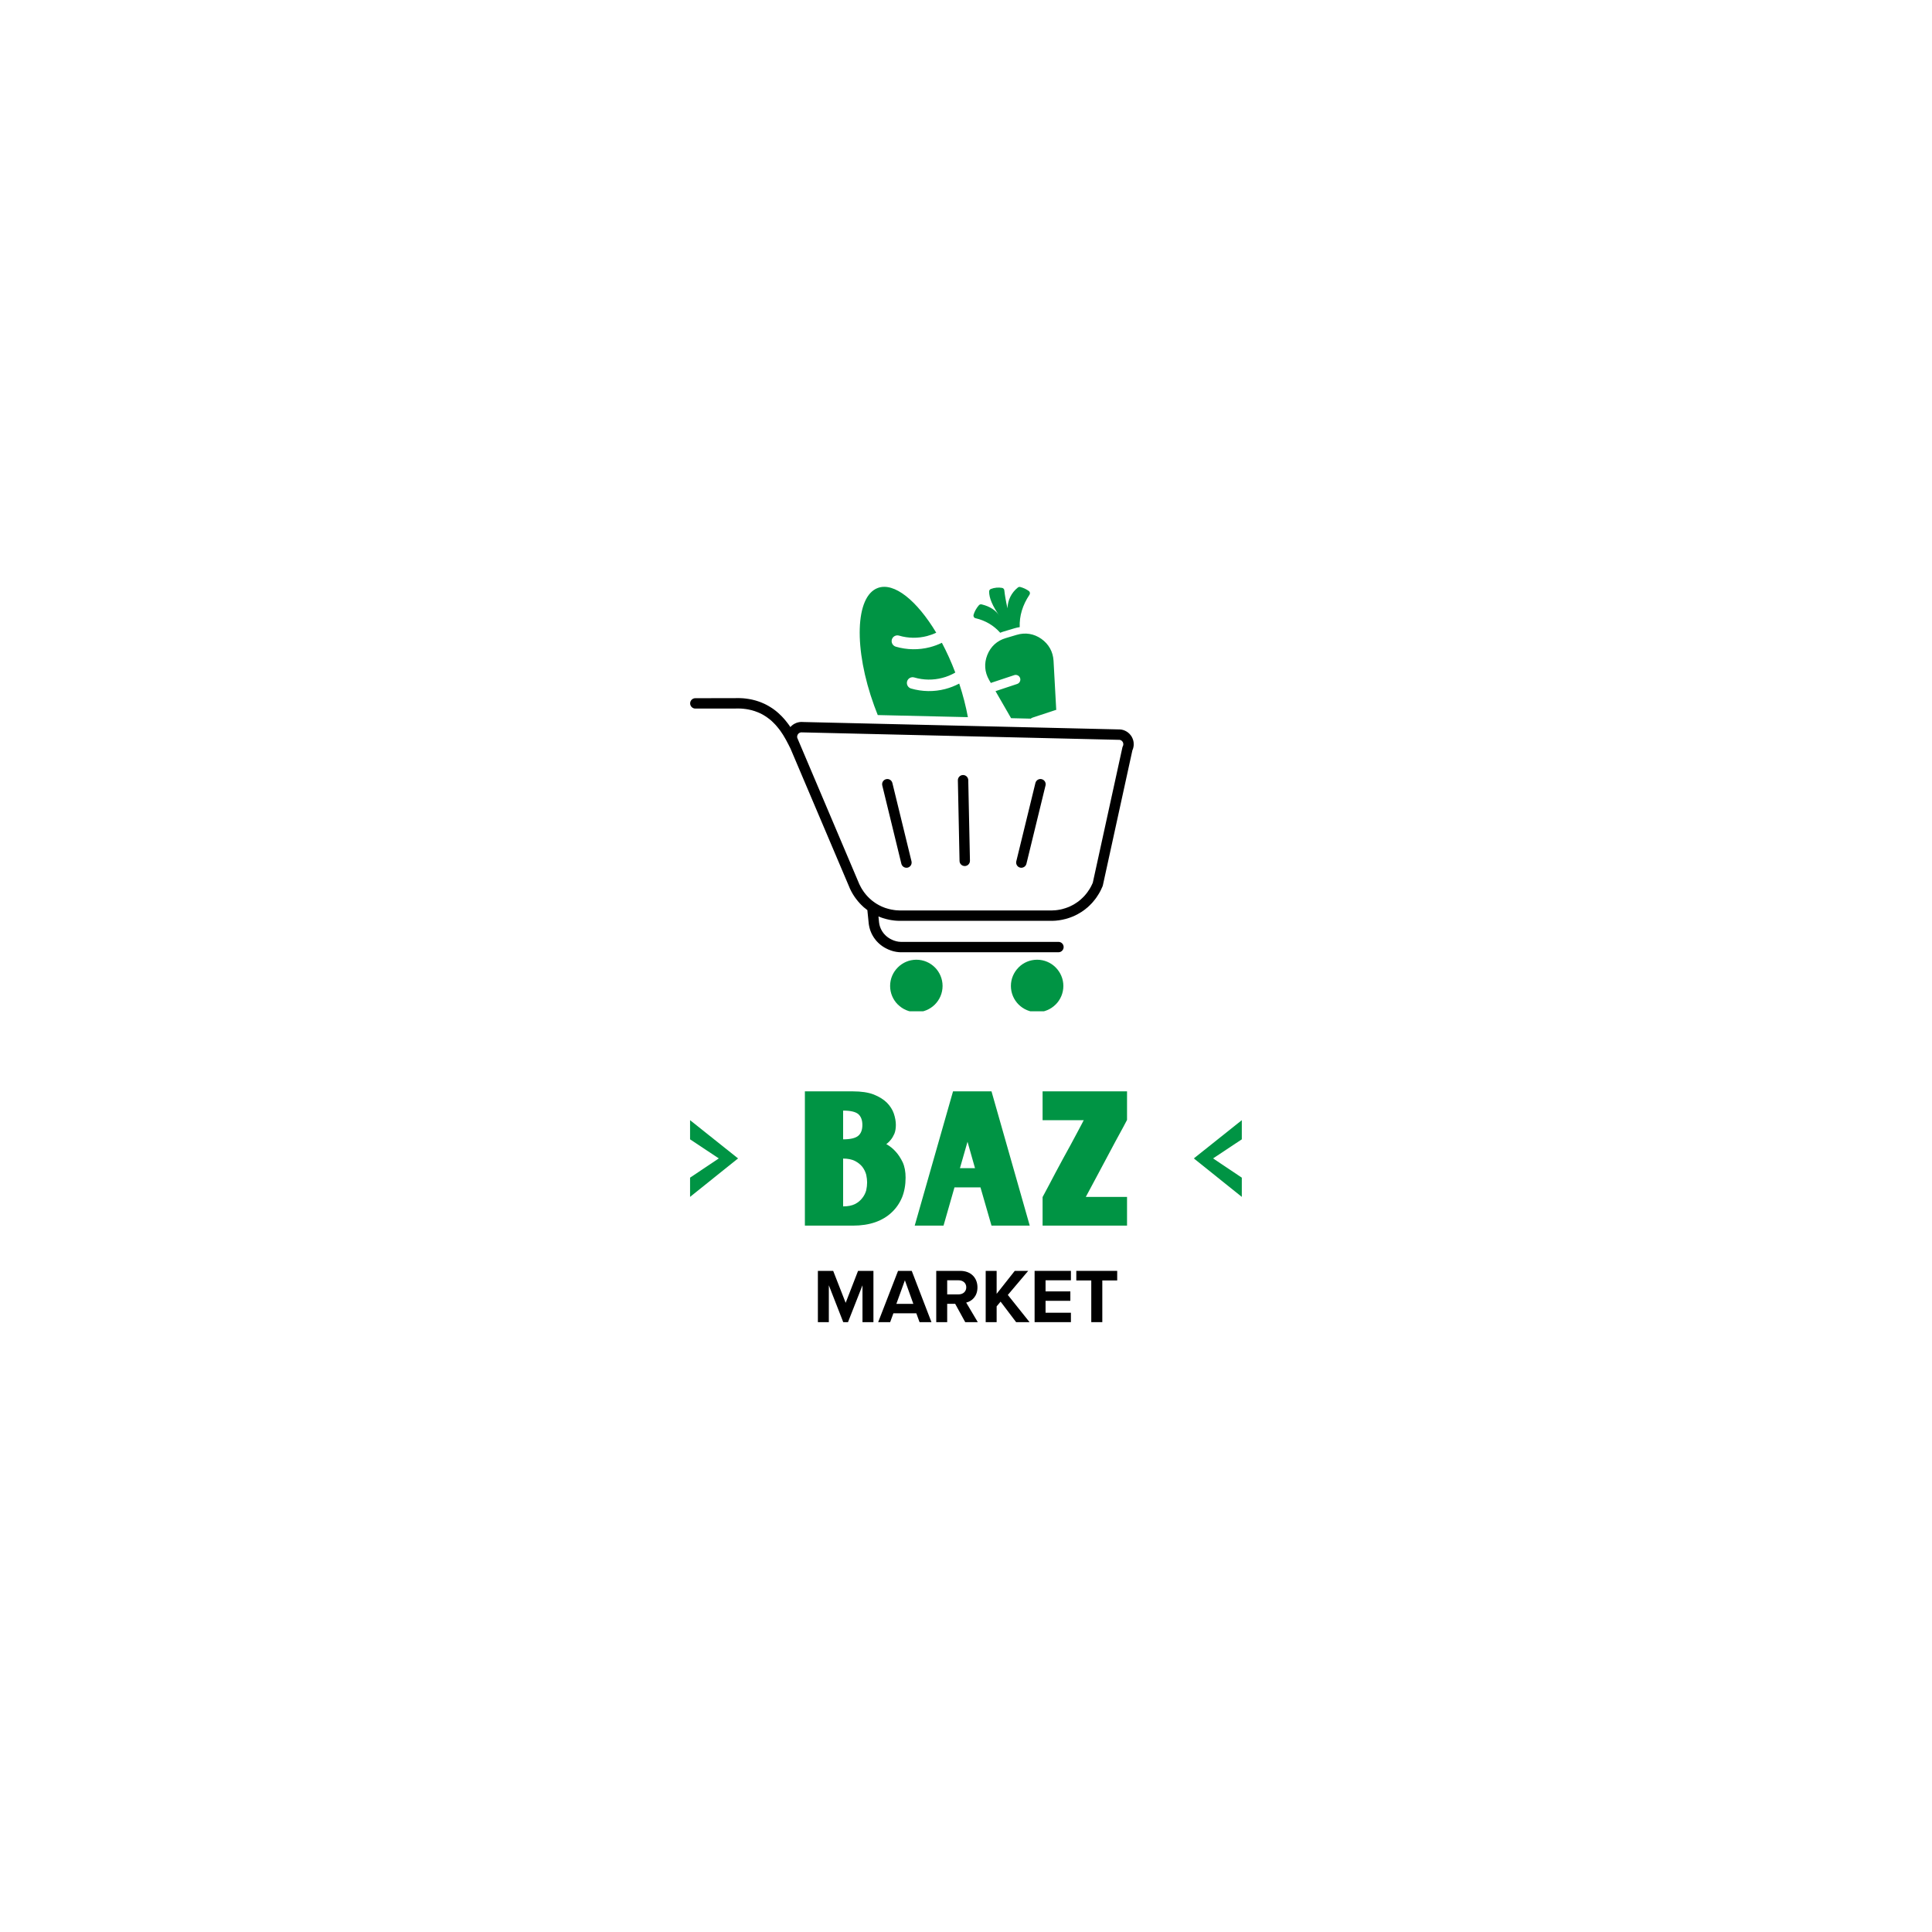 <svg xmlns="http://www.w3.org/2000/svg" xmlns:xlink="http://www.w3.org/1999/xlink" width="500" zoomAndPan="magnify" viewBox="0 0 375 375" height="500" preserveAspectRatio="xMidYMid meet" version="1.0"><defs><g/><clipPath id="d872ec51a3"><path d="M 166 113.043 L 207 113.043 L 207 196.293 L 166 196.293 Z M 166 113.043 " clip-rule="nonzero"/></clipPath></defs><g fill="#000000" fill-opacity="1"><g transform="translate(157.767, 256.628)"><g><path d="M 11.766 0 L 11.766 -9.953 L 8.781 -9.953 L 6.375 -3.75 L 3.953 -9.953 L 0.984 -9.953 L 0.984 0 L 3.109 0 L 3.109 -7.156 L 5.906 0 L 6.828 0 L 9.641 -7.156 L 9.641 0 Z M 11.766 0 "/></g></g></g><g fill="#000000" fill-opacity="1"><g transform="translate(170.53, 256.628)"><g><path d="M 10.266 0 L 6.438 -9.953 L 3.781 -9.953 L -0.078 0 L 2.25 0 L 2.875 -1.719 L 7.328 -1.719 L 7.953 0 Z M 6.75 -3.547 L 3.453 -3.547 L 5.109 -8.125 Z M 6.75 -3.547 "/></g></g></g><g fill="#000000" fill-opacity="1"><g transform="translate(180.74, 256.628)"><g><path d="M 9.047 0 L 6.797 -3.797 C 7.875 -4.047 8.984 -4.984 8.984 -6.75 C 8.984 -8.594 7.719 -9.953 5.641 -9.953 L 0.984 -9.953 L 0.984 0 L 3.109 0 L 3.109 -3.562 L 4.656 -3.562 L 6.609 0 Z M 6.812 -6.766 C 6.812 -5.922 6.172 -5.391 5.328 -5.391 L 3.109 -5.391 L 3.109 -8.125 L 5.328 -8.125 C 6.172 -8.125 6.812 -7.594 6.812 -6.766 Z M 6.812 -6.766 "/></g></g></g><g fill="#000000" fill-opacity="1"><g transform="translate(190.338, 256.628)"><g><path d="M 9.5 0 L 5.281 -5.281 L 9.234 -9.953 L 6.625 -9.953 L 3.109 -5.5 L 3.109 -9.953 L 0.984 -9.953 L 0.984 0 L 3.109 0 L 3.109 -3.062 L 3.875 -3.984 L 6.891 0 Z M 9.5 0 "/></g></g></g><g fill="#000000" fill-opacity="1"><g transform="translate(199.832, 256.628)"><g><path d="M 8.031 0 L 8.031 -1.828 L 3.109 -1.828 L 3.109 -4.141 L 7.922 -4.141 L 7.922 -5.969 L 3.109 -5.969 L 3.109 -8.125 L 8.031 -8.125 L 8.031 -9.953 L 0.984 -9.953 L 0.984 0 Z M 8.031 0 "/></g></g></g><g fill="#000000" fill-opacity="1"><g transform="translate(208.535, 256.628)"><g><path d="M 5.422 0 L 5.422 -8.094 L 8.312 -8.094 L 8.312 -9.953 L 0.375 -9.953 L 0.375 -8.094 L 3.281 -8.094 L 3.281 0 Z M 5.422 0 "/></g></g></g><path fill="#000000" d="M 134.969 137.535 C 134.41 137.535 133.957 137.082 133.957 136.523 C 133.957 135.969 134.41 135.52 134.969 135.52 Z M 142.605 137.527 L 134.969 137.535 L 134.969 135.52 L 142.605 135.508 L 142.66 137.527 Z M 142.605 135.508 C 143.164 135.508 143.617 135.961 143.617 136.523 C 143.617 137.082 143.164 137.527 142.605 137.527 Z M 145.473 135.699 L 145.117 137.68 L 145.047 137.672 L 144.973 137.664 L 144.902 137.645 L 144.828 137.637 L 144.758 137.625 L 144.684 137.617 L 144.602 137.609 L 144.531 137.598 L 144.457 137.59 L 144.387 137.582 L 144.312 137.57 L 144.23 137.562 L 144.16 137.555 L 144.078 137.555 L 144.008 137.543 L 143.934 137.543 L 143.852 137.535 L 143.77 137.535 L 143.699 137.527 L 143.543 137.527 L 143.465 137.516 L 142.902 137.516 L 142.82 137.527 L 142.66 137.527 L 142.559 135.52 L 142.66 135.508 L 142.758 135.508 L 142.848 135.5 L 143.508 135.5 L 143.598 135.508 L 143.789 135.508 L 143.879 135.52 L 143.969 135.52 L 144.059 135.527 L 144.152 135.535 L 144.242 135.535 L 144.332 135.547 L 144.512 135.562 L 144.602 135.574 L 144.684 135.582 L 144.773 135.59 L 144.867 135.609 L 144.957 135.617 L 145.039 135.629 L 145.129 135.645 L 145.211 135.652 L 145.301 135.672 L 145.391 135.68 Z M 145.473 135.699 C 146.023 135.801 146.387 136.324 146.285 136.867 C 146.188 137.418 145.66 137.781 145.117 137.68 Z M 147.633 136.379 L 147.633 138.395 L 147.234 138.312 L 147.109 138.258 L 147.055 138.242 L 146.992 138.215 L 146.926 138.188 L 146.863 138.168 L 146.801 138.141 L 146.738 138.125 L 146.676 138.098 L 146.621 138.078 L 146.559 138.051 L 146.484 138.031 L 146.422 138.004 L 146.359 137.988 L 146.293 137.969 L 146.23 137.953 L 146.16 137.934 L 146.094 137.906 L 146.023 137.887 L 145.961 137.871 L 145.898 137.852 L 145.824 137.832 L 145.75 137.816 L 145.688 137.809 L 145.617 137.789 L 145.543 137.77 L 145.473 137.754 L 145.406 137.742 L 145.336 137.727 L 145.262 137.707 L 145.191 137.699 L 145.117 137.68 L 145.473 135.699 L 145.562 135.719 L 145.645 135.727 L 145.734 135.746 L 145.816 135.762 L 145.898 135.781 L 145.988 135.801 L 146.07 135.816 L 146.16 135.844 L 146.238 135.863 L 146.32 135.879 L 146.402 135.898 L 146.484 135.926 L 146.566 135.945 L 146.648 135.969 L 146.73 135.988 L 146.809 136.016 L 146.883 136.043 L 146.965 136.062 L 147.047 136.09 L 147.117 136.117 L 147.199 136.141 L 147.281 136.168 L 147.352 136.195 L 147.434 136.223 L 147.508 136.25 L 147.59 136.277 L 147.66 136.305 L 147.734 136.34 L 147.805 136.367 L 147.879 136.395 L 147.957 136.434 L 148.031 136.461 Z M 148.031 136.461 C 148.539 136.676 148.773 137.273 148.555 137.781 C 148.34 138.297 147.742 138.531 147.234 138.312 Z M 147.633 138.395 L 147.633 136.379 L 148.031 136.461 Z M 147.633 136.379 C 148.195 136.379 148.645 136.828 148.645 137.383 C 148.645 137.941 148.195 138.395 147.633 138.395 Z M 155.23 144.363 L 153.43 145.289 L 153.23 144.898 L 153.023 144.48 L 152.906 144.266 L 152.672 143.812 L 152.543 143.578 L 152.41 143.344 L 152.266 143.098 L 152.121 142.855 L 151.977 142.609 L 151.812 142.367 L 151.648 142.121 L 151.477 141.867 L 151.297 141.625 L 151.105 141.379 L 150.906 141.137 L 150.707 140.898 L 150.5 140.664 L 150.273 140.43 L 150.047 140.203 L 149.812 139.977 L 149.57 139.762 L 149.305 139.551 L 149.043 139.355 L 148.773 139.156 L 148.484 138.973 L 148.195 138.793 L 147.887 138.621 L 147.57 138.457 L 147.234 138.312 L 148.031 136.461 L 148.438 136.641 L 148.828 136.84 L 149.199 137.047 L 149.559 137.266 L 149.914 137.492 L 150.246 137.727 L 150.562 137.969 L 150.871 138.223 L 151.168 138.484 L 151.449 138.758 L 151.723 139.02 L 151.984 139.301 L 152.227 139.57 L 152.465 139.852 L 152.688 140.133 L 152.906 140.41 L 153.113 140.691 L 153.312 140.973 L 153.496 141.254 L 153.676 141.535 L 153.848 141.805 L 154.012 142.074 L 154.164 142.34 L 154.309 142.59 L 154.445 142.844 L 154.57 143.09 L 154.699 143.332 L 154.816 143.559 L 155.031 143.984 Z M 155.23 144.363 C 155.484 144.863 155.285 145.469 154.797 145.723 C 154.301 145.973 153.684 145.785 153.43 145.289 Z M 188.266 167.066 C 188.273 167.629 187.828 168.09 187.277 168.098 C 186.719 168.109 186.254 167.672 186.246 167.113 Z M 187.938 151.418 L 188.266 167.066 L 186.246 167.113 L 185.922 151.465 Z M 185.922 151.465 C 185.91 150.902 186.355 150.441 186.914 150.434 C 187.469 150.426 187.93 150.867 187.938 151.418 Z M 176.922 167.184 C 177.047 167.727 176.723 168.27 176.18 168.406 C 175.637 168.531 175.094 168.199 174.957 167.664 Z M 173.211 151.98 L 176.922 167.184 L 174.957 167.664 L 171.25 152.461 Z M 171.25 152.461 C 171.113 151.918 171.449 151.367 171.992 151.238 C 172.535 151.102 173.078 151.438 173.211 151.98 Z M 199.227 167.664 C 199.09 168.199 198.547 168.531 198.004 168.406 C 197.461 168.27 197.137 167.727 197.262 167.184 Z M 202.934 152.461 L 199.227 167.664 L 197.262 167.184 L 200.973 151.98 Z M 200.973 151.98 C 201.109 151.438 201.652 151.102 202.191 151.238 C 202.734 151.367 203.07 151.918 202.934 152.461 Z M 205.449 182.816 C 206 182.816 206.453 183.266 206.453 183.82 C 206.453 184.379 206 184.832 205.449 184.832 Z M 174.887 182.816 L 205.449 182.816 L 205.449 184.832 L 174.887 184.832 Z M 174.887 184.832 C 174.324 184.832 173.883 184.379 173.883 183.82 C 173.883 183.266 174.324 182.816 174.887 182.816 Z M 170.59 183.113 L 171.957 181.621 L 172.035 181.695 L 172.117 181.766 L 172.207 181.84 L 172.301 181.902 L 172.379 181.973 L 172.473 182.027 L 172.57 182.09 L 172.66 182.145 L 172.75 182.211 L 172.852 182.254 L 172.941 182.309 L 173.039 182.355 L 173.141 182.398 L 173.23 182.445 L 173.332 182.488 L 173.43 182.527 L 173.527 182.562 L 173.629 182.598 L 173.719 182.625 L 173.82 182.652 L 173.918 182.68 L 174.008 182.707 L 174.109 182.727 L 174.199 182.742 L 174.289 182.762 L 174.379 182.777 L 174.469 182.789 L 174.559 182.797 L 174.641 182.805 L 174.723 182.805 L 174.805 182.816 L 174.887 182.816 L 174.887 184.832 L 174.758 184.832 L 174.625 184.824 L 174.488 184.812 L 174.363 184.805 L 174.227 184.785 L 174.09 184.77 L 173.953 184.75 L 173.82 184.723 L 173.684 184.695 L 173.539 184.668 L 173.266 184.598 L 173.133 184.551 L 172.988 184.508 L 172.852 184.461 L 172.715 184.406 L 172.57 184.352 L 172.434 184.297 L 172.301 184.234 L 172.164 184.172 L 172.02 184.098 L 171.883 184.027 L 171.746 183.953 L 171.613 183.875 L 171.484 183.793 L 171.348 183.711 L 171.223 183.621 L 171.086 183.52 L 170.961 183.43 L 170.832 183.32 L 170.715 183.223 Z M 170.59 183.113 C 170.184 182.734 170.156 182.09 170.527 181.684 C 170.906 181.277 171.547 181.25 171.957 181.621 Z M 168.602 179.09 L 170.609 178.879 L 170.617 179 L 170.637 179.105 L 170.652 179.215 L 170.672 179.324 L 170.688 179.434 L 170.715 179.531 L 170.742 179.641 L 170.77 179.738 L 170.797 179.832 L 170.832 179.93 L 170.871 180.02 L 170.906 180.121 L 170.941 180.211 L 170.98 180.293 L 171.023 180.383 L 171.07 180.465 L 171.113 180.555 L 171.16 180.637 L 171.203 180.715 L 171.25 180.789 L 171.305 180.871 L 171.359 180.941 L 171.414 181.023 L 171.469 181.098 L 171.52 181.168 L 171.586 181.23 L 171.641 181.305 L 171.766 181.43 L 171.828 181.504 L 171.891 181.566 L 171.957 181.621 L 170.59 183.113 L 170.5 183.023 L 170.398 182.934 L 170.309 182.832 L 170.219 182.742 L 170.129 182.645 L 170.039 182.543 L 169.957 182.434 L 169.875 182.328 L 169.629 182 L 169.559 181.883 L 169.484 181.766 L 169.414 181.641 L 169.34 181.523 L 169.277 181.395 L 169.207 181.27 L 169.152 181.141 L 169.09 181.008 L 168.926 180.598 L 168.879 180.453 L 168.836 180.309 L 168.797 180.164 L 168.754 180.02 L 168.727 179.867 L 168.691 179.711 L 168.637 179.406 L 168.617 179.242 Z M 168.602 179.09 C 168.547 178.527 168.945 178.039 169.504 177.984 C 170.055 177.922 170.555 178.328 170.609 178.879 Z M 170.316 176.004 L 170.609 178.879 L 168.602 179.09 L 168.309 176.211 Z M 168.309 176.211 C 168.246 175.652 168.652 175.164 169.207 175.102 C 169.766 175.047 170.254 175.453 170.316 176.004 Z M 217.371 143.605 L 155.781 142.156 L 155.828 140.141 L 217.418 141.586 L 217.508 141.598 Z M 217.418 141.586 C 217.977 141.598 218.41 142.059 218.402 142.617 C 218.383 143.18 217.922 143.613 217.371 143.605 Z M 220.031 144.789 L 218.031 144.555 L 218.031 144.375 L 218.023 144.336 L 218.023 144.293 L 218.012 144.258 L 218.004 144.211 L 217.984 144.176 L 217.977 144.129 L 217.957 144.094 L 217.941 144.059 L 217.922 144.02 L 217.895 143.984 L 217.879 143.949 L 217.852 143.922 L 217.824 143.887 L 217.77 143.832 L 217.734 143.793 L 217.707 143.766 L 217.668 143.75 L 217.633 143.723 L 217.598 143.703 L 217.562 143.688 L 217.523 143.668 L 217.488 143.648 L 217.406 143.621 L 217.363 143.613 L 217.27 143.598 L 217.508 141.598 L 217.66 141.613 L 217.797 141.641 L 217.941 141.68 L 218.078 141.715 L 218.211 141.77 L 218.348 141.824 L 218.473 141.887 L 218.594 141.949 L 218.719 142.023 L 218.836 142.102 L 218.945 142.184 L 219.055 142.273 L 219.152 142.367 L 219.254 142.457 L 219.344 142.566 L 219.434 142.672 L 219.598 142.891 L 219.668 143.008 L 219.73 143.133 L 219.793 143.262 L 219.848 143.387 L 219.895 143.516 L 219.941 143.648 L 219.977 143.785 L 220.004 143.922 L 220.031 144.066 L 220.047 144.355 L 220.047 144.645 Z M 220.031 144.789 C 219.965 145.34 219.461 145.738 218.91 145.676 C 218.355 145.605 217.957 145.105 218.031 144.555 Z M 219.82 145.531 L 217.852 145.098 L 217.941 144.844 L 217.949 144.824 L 217.949 144.816 L 217.957 144.816 L 217.957 144.797 L 217.969 144.789 L 217.969 144.781 L 217.977 144.773 L 217.977 144.754 L 217.984 144.746 L 217.984 144.727 L 217.996 144.719 L 217.996 144.699 L 218.004 144.691 L 218.004 144.664 L 218.012 144.652 L 218.012 144.617 L 218.023 144.617 L 218.023 144.562 L 218.031 144.555 L 220.031 144.789 L 220.031 144.816 L 220.02 144.852 L 220.02 144.891 L 220.012 144.926 L 220.012 144.953 L 220.004 144.98 L 219.992 145.016 L 219.984 145.051 L 219.984 145.078 L 219.977 145.117 L 219.965 145.141 L 219.957 145.18 L 219.949 145.215 L 219.941 145.242 L 219.93 145.27 L 219.922 145.305 L 219.914 145.332 L 219.902 145.367 L 219.887 145.422 L 219.867 145.461 L 219.859 145.484 L 219.848 145.512 L 219.832 145.551 L 219.82 145.578 L 219.812 145.605 L 219.793 145.633 L 219.785 145.668 L 219.77 145.695 L 219.758 145.723 L 219.742 145.75 L 219.73 145.777 Z M 219.73 145.777 C 219.469 146.273 218.863 146.465 218.367 146.211 C 217.879 145.949 217.68 145.34 217.941 144.844 Z M 212.098 171.391 L 217.852 145.098 L 219.82 145.531 L 214.07 171.824 L 214.023 171.988 Z M 214.07 171.824 C 213.953 172.367 213.418 172.711 212.867 172.594 C 212.324 172.477 211.98 171.934 212.098 171.391 Z M 210.043 176.918 L 208.922 175.234 L 209.051 175.145 L 209.184 175.055 L 209.312 174.965 L 209.438 174.863 L 209.555 174.766 L 209.684 174.664 L 209.801 174.559 L 210.152 174.23 L 210.379 174.004 L 210.488 173.887 L 210.598 173.762 L 210.695 173.645 L 210.805 173.516 L 210.902 173.391 L 211.004 173.262 L 211.102 173.129 L 211.191 172.992 L 211.285 172.855 L 211.375 172.723 L 211.465 172.586 L 211.555 172.441 L 211.719 172.152 L 211.801 171.996 L 211.871 171.852 L 211.945 171.699 L 212.016 171.547 L 212.09 171.383 L 212.152 171.227 L 214.023 171.988 L 213.941 172.18 L 213.852 172.367 L 213.77 172.559 L 213.68 172.746 L 213.59 172.93 L 213.492 173.109 L 213.391 173.289 L 213.293 173.461 L 212.965 173.977 L 212.848 174.148 L 212.738 174.312 L 212.613 174.477 L 212.496 174.629 L 212.367 174.781 L 212.242 174.938 L 212.117 175.09 L 211.98 175.246 L 211.844 175.391 L 211.707 175.523 L 211.574 175.668 L 211.141 176.078 L 210.984 176.203 L 210.832 176.328 L 210.688 176.449 L 210.523 176.574 L 210.371 176.691 L 210.207 176.801 Z M 210.043 176.918 C 209.582 177.227 208.957 177.098 208.641 176.637 C 208.336 176.176 208.461 175.551 208.922 175.234 Z M 203.992 178.734 L 203.992 176.719 L 204.164 176.719 L 204.328 176.711 L 204.5 176.699 L 204.672 176.691 L 204.836 176.684 L 205.008 176.664 L 205.168 176.645 L 205.332 176.621 L 205.496 176.594 L 205.656 176.566 L 205.82 176.539 L 205.984 176.5 L 206.137 176.465 L 206.301 176.422 L 206.605 176.328 L 206.762 176.285 L 206.914 176.23 L 207.07 176.176 L 207.223 176.121 L 207.367 176.066 L 207.52 176.004 L 207.664 175.941 L 207.809 175.867 L 207.953 175.797 L 208.102 175.723 L 208.234 175.652 L 208.379 175.578 L 208.516 175.496 L 208.652 175.406 L 208.785 175.324 L 208.922 175.234 L 210.043 176.918 L 209.883 177.027 L 209.711 177.125 L 209.547 177.227 L 209.375 177.324 L 209.203 177.426 L 209.031 177.516 L 208.852 177.605 L 208.68 177.695 L 208.496 177.777 L 208.316 177.859 L 208.137 177.93 L 207.945 178.004 L 207.766 178.074 L 207.574 178.141 L 207.387 178.203 L 207.195 178.266 L 207.004 178.32 L 206.816 178.375 L 206.617 178.418 L 206.418 178.465 L 206.227 178.512 L 205.629 178.617 L 205.422 178.645 L 205.223 178.664 L 205.023 178.691 L 204.816 178.707 L 204.609 178.719 L 204.41 178.727 L 204.203 178.734 Z M 203.992 178.734 C 203.434 178.734 202.98 178.285 202.98 177.723 C 202.98 177.172 203.434 176.719 203.992 176.719 Z M 174.797 176.719 L 203.992 176.719 L 203.992 178.734 L 174.797 178.734 Z M 174.797 178.734 C 174.234 178.734 173.781 178.285 173.781 177.723 C 173.781 177.172 174.234 176.719 174.797 176.719 Z M 168.789 176.953 L 169.902 175.273 L 170.039 175.352 L 170.172 175.445 L 170.309 175.523 L 170.445 175.598 L 170.582 175.68 L 170.727 175.75 L 170.871 175.824 L 171.004 175.887 L 171.152 175.961 L 171.297 176.023 L 171.449 176.078 L 171.594 176.141 L 171.738 176.195 L 171.891 176.25 L 172.047 176.293 L 172.199 176.34 L 172.352 176.383 L 172.508 176.43 L 172.66 176.465 L 172.824 176.5 L 172.977 176.539 L 173.305 176.594 L 173.465 176.621 L 173.629 176.645 L 173.793 176.664 L 173.953 176.684 L 174.117 176.691 L 174.289 176.699 L 174.453 176.711 L 174.625 176.719 L 174.797 176.719 L 174.797 178.734 L 174.586 178.734 L 174.379 178.727 L 174.18 178.719 L 173.973 178.707 L 173.773 178.691 L 173.574 178.672 L 172.977 178.59 L 172.578 178.52 L 172.391 178.473 L 172.191 178.43 L 172 178.383 L 171.812 178.328 L 171.43 178.219 L 171.242 178.156 L 171.059 178.094 L 170.879 178.02 L 170.688 177.949 L 170.508 177.875 L 170.328 177.797 L 170.156 177.715 L 169.973 177.633 L 169.629 177.453 L 169.461 177.359 L 169.289 177.262 L 169.125 177.16 L 168.953 177.062 Z M 168.789 176.953 C 168.328 176.645 168.203 176.023 168.508 175.551 C 168.816 175.09 169.441 174.965 169.902 175.273 Z M 164.82 172.113 L 166.672 171.328 L 166.738 171.492 L 166.809 171.645 L 166.883 171.789 L 166.961 171.941 L 167.035 172.086 L 167.117 172.242 L 167.199 172.387 L 167.277 172.523 L 167.371 172.668 L 167.461 172.801 L 167.641 173.074 L 167.73 173.199 L 167.832 173.328 L 167.93 173.453 L 168.031 173.582 L 168.137 173.707 L 168.238 173.824 L 168.348 173.941 L 168.453 174.059 L 168.574 174.176 L 168.68 174.285 L 168.797 174.395 L 168.918 174.504 L 169.035 174.602 L 169.152 174.711 L 169.27 174.809 L 169.395 174.902 L 169.523 175 L 169.648 175.09 L 169.777 175.18 L 169.902 175.273 L 168.789 176.953 L 168.637 176.844 L 168.473 176.738 L 168.32 176.621 L 168.156 176.5 L 168.012 176.375 L 167.859 176.258 L 167.703 176.133 L 167.559 176.004 L 167.414 175.867 L 167.277 175.734 L 167.133 175.598 L 167 175.453 L 166.863 175.316 L 166.738 175.164 L 166.602 175.02 L 166.473 174.863 L 166.355 174.711 L 166.23 174.559 L 166.113 174.402 L 165.996 174.242 L 165.879 174.078 L 165.77 173.906 L 165.66 173.742 L 165.551 173.57 L 165.453 173.398 L 165.352 173.219 L 165.254 173.047 L 165.164 172.867 L 165.07 172.676 L 164.98 172.496 L 164.898 172.305 Z M 164.82 172.113 C 164.594 171.609 164.836 171.012 165.352 170.793 C 165.859 170.578 166.457 170.82 166.672 171.328 Z M 154.797 143.332 L 166.672 171.328 L 164.82 172.113 L 152.934 144.121 Z M 152.934 144.121 C 152.715 143.613 152.961 143.016 153.477 142.801 C 153.984 142.582 154.578 142.816 154.797 143.332 Z M 154.473 140.359 L 155.25 142.223 L 155.215 142.238 L 155.168 142.258 L 155.133 142.273 L 155.094 142.301 L 155.066 142.328 L 155.031 142.348 L 154.914 142.465 L 154.895 142.5 L 154.871 142.539 L 154.852 142.574 L 154.824 142.609 L 154.805 142.645 L 154.797 142.684 L 154.777 142.719 L 154.762 142.762 L 154.75 142.801 L 154.742 142.844 L 154.734 142.883 L 154.734 142.961 L 154.723 143.008 L 154.734 143.043 L 154.734 143.125 L 154.742 143.172 L 154.75 143.215 L 154.77 143.254 L 154.777 143.297 L 154.797 143.332 L 152.934 144.121 L 152.879 143.984 L 152.836 143.848 L 152.797 143.703 L 152.762 143.57 L 152.742 143.426 L 152.727 143.289 L 152.715 143.145 L 152.707 143 L 152.715 142.863 L 152.727 142.727 L 152.742 142.582 L 152.762 142.445 L 152.797 142.312 L 152.836 142.184 L 152.879 142.051 L 152.926 141.922 L 152.98 141.797 L 153.043 141.668 L 153.105 141.551 L 153.18 141.434 L 153.258 141.316 L 153.34 141.207 L 153.43 141.098 L 153.531 141 L 153.629 140.898 L 153.73 140.809 L 153.848 140.719 L 153.957 140.637 L 154.082 140.555 L 154.207 140.484 L 154.336 140.422 Z M 154.473 140.359 C 154.988 140.141 155.574 140.383 155.793 140.898 C 156.008 141.406 155.766 142.004 155.25 142.223 Z M 154.797 141.082 L 156.812 141.227 L 155.684 142.156 L 155.676 142.156 L 155.656 142.148 L 155.512 142.148 L 155.492 142.156 L 155.438 142.156 L 155.43 142.168 L 155.402 142.168 L 155.387 142.176 L 155.367 142.176 L 155.348 142.184 L 155.332 142.184 L 155.32 142.195 L 155.305 142.195 L 155.293 142.203 L 155.277 142.203 L 155.266 142.211 L 155.25 142.223 L 154.473 140.359 L 154.508 140.34 L 154.562 140.32 L 154.605 140.305 L 154.652 140.285 L 154.688 140.277 L 154.742 140.258 L 154.777 140.25 L 154.824 140.23 L 154.879 140.223 L 154.922 140.211 L 154.969 140.203 L 155.016 140.188 L 155.059 140.176 L 155.105 140.176 L 155.148 140.168 L 155.195 140.16 L 155.238 140.148 L 155.285 140.148 L 155.332 140.141 L 155.422 140.141 L 155.477 140.133 L 155.703 140.133 L 155.746 140.141 L 155.836 140.141 L 155.875 140.148 L 155.918 140.148 Z M 155.918 140.148 C 156.48 140.223 156.867 140.719 156.805 141.27 C 156.742 141.824 156.234 142.223 155.684 142.156 Z M 156.812 141.219 L 156.812 141.227 L 154.797 141.082 L 154.797 141.07 L 155.828 140.141 Z M 154.797 141.07 C 154.832 140.52 155.32 140.105 155.875 140.141 C 156.434 140.188 156.852 140.664 156.812 141.219 Z M 154.797 141.07 " fill-opacity="1" fill-rule="nonzero"/><g clip-path="url(#d872ec51a3)"><path fill="#009444" d="M 177.863 186.281 C 179.266 186.281 180.531 186.848 181.461 187.773 L 181.473 187.781 C 182.383 188.703 182.953 189.98 182.953 191.371 C 182.953 192.773 182.383 194.051 181.461 194.973 C 180.539 195.895 179.266 196.465 177.863 196.465 C 176.461 196.465 175.195 195.895 174.27 194.973 L 174.262 194.973 C 173.34 194.051 172.77 192.773 172.77 191.371 C 172.77 189.969 173.34 188.703 174.262 187.781 L 174.27 187.773 C 175.195 186.848 176.461 186.281 177.863 186.281 Z M 185.422 130.543 C 184.645 128.473 183.758 126.535 182.82 124.766 C 182.078 125.125 181.289 125.414 180.484 125.625 C 178.352 126.176 176.062 126.156 173.863 125.516 C 173.277 125.332 172.934 124.719 173.113 124.121 C 173.285 123.535 173.91 123.199 174.496 123.371 C 176.297 123.906 178.168 123.914 179.926 123.461 C 180.539 123.297 181.145 123.082 181.723 122.809 C 177.988 116.586 173.566 112.961 170.398 114.117 C 165.984 115.719 165.668 125.969 169.684 136.992 C 169.902 137.598 170.137 138.203 170.371 138.793 L 187.867 139.199 C 187.484 137.121 186.926 134.922 186.184 132.68 C 185.316 133.141 184.391 133.5 183.441 133.746 C 181.309 134.297 179.02 134.277 176.82 133.637 C 176.234 133.457 175.898 132.84 176.07 132.242 C 176.242 131.656 176.867 131.32 177.453 131.492 C 179.254 132.027 181.137 132.035 182.883 131.582 C 183.77 131.359 184.629 131.004 185.422 130.543 Z M 196.25 139.398 L 193.23 134.152 L 197.426 132.758 C 197.898 132.605 198.16 132.09 198.004 131.621 C 197.852 131.148 197.336 130.887 196.867 131.043 L 192.496 132.496 C 192.434 132.516 192.379 132.535 192.324 132.57 L 191.98 131.973 C 191.105 130.445 190.984 128.762 191.637 127.125 C 192.289 125.488 193.535 124.348 195.227 123.852 L 197.328 123.227 C 199.02 122.719 200.684 122.992 202.129 124.004 C 203.566 125.027 204.391 126.5 204.492 128.254 L 205.016 137.797 C 204.941 137.797 204.871 137.816 204.789 137.844 L 200.422 139.289 C 200.285 139.328 200.176 139.398 200.078 139.488 Z M 194.145 122.82 C 192.875 121.391 191.277 120.449 189.359 119.996 C 189.203 119.961 189.086 119.879 189.016 119.742 C 188.941 119.609 188.926 119.465 188.969 119.32 C 189.176 118.641 189.539 118.008 190.008 117.473 C 190.145 117.328 190.336 117.266 190.535 117.312 C 192.152 117.699 193.312 118.461 194.027 119.59 C 192.652 117.645 191.973 116.055 191.992 114.805 C 191.992 114.59 192.125 114.398 192.336 114.316 C 193.02 114.055 193.773 113.98 194.504 114.109 C 194.738 114.152 194.91 114.336 194.938 114.578 C 195.039 115.527 195.238 116.695 195.555 118.078 C 195.59 116.488 196.332 115.012 197.57 114.035 C 197.707 113.93 197.871 113.891 198.043 113.938 C 198.629 114.09 199.191 114.352 199.688 114.707 C 199.922 114.867 199.984 115.195 199.824 115.438 C 198.477 117.457 197.844 119.543 197.926 121.727 C 197.598 121.77 197.273 121.844 196.945 121.941 L 194.848 122.566 C 194.605 122.637 194.371 122.719 194.145 122.82 Z M 201.309 186.281 C 202.699 186.281 203.977 186.848 204.898 187.773 L 204.906 187.781 C 205.828 188.711 206.398 189.98 206.398 191.371 C 206.398 192.773 205.828 194.051 204.906 194.973 L 204.898 194.973 C 203.977 195.895 202.707 196.465 201.309 196.465 C 199.906 196.465 198.629 195.895 197.707 194.973 C 196.785 194.051 196.215 192.773 196.215 191.371 C 196.215 189.969 196.785 188.703 197.707 187.781 L 197.707 187.773 C 198.629 186.848 199.906 186.281 201.309 186.281 Z M 201.309 186.281 " fill-opacity="1" fill-rule="evenodd"/></g><g fill="#009444" fill-opacity="1"><g transform="translate(132.16, 237.894)"><g><path d="M 1.781 -20.469 L 11.094 -13.047 L 1.781 -5.578 L 1.781 -9.312 L 7.359 -13.047 L 1.781 -16.75 Z M 1.781 -20.469 "/></g></g></g><g fill="#009444" fill-opacity="1"><g transform="translate(143.783, 237.894)"><g/></g></g><g fill="#009444" fill-opacity="1"><g transform="translate(154.447, 237.894)"><g><path d="M 17.594 -15.812 C 18.281 -15.438 18.895 -14.941 19.438 -14.328 C 19.914 -13.805 20.359 -13.129 20.766 -12.297 C 21.141 -11.473 21.328 -10.477 21.328 -9.312 C 21.328 -7.914 21.102 -6.648 20.656 -5.516 C 20.176 -4.367 19.508 -3.395 18.656 -2.594 C 17.781 -1.758 16.719 -1.117 15.469 -0.672 C 14.188 -0.223 12.727 0 11.094 0 L 1.781 0 L 1.781 -26.062 L 11.094 -26.062 C 12.727 -26.062 14.078 -25.859 15.141 -25.453 C 16.211 -25.023 17.066 -24.492 17.703 -23.859 C 18.336 -23.211 18.785 -22.508 19.047 -21.75 C 19.305 -20.969 19.438 -20.234 19.438 -19.547 C 19.438 -18.891 19.344 -18.32 19.156 -17.844 C 18.945 -17.375 18.723 -16.992 18.484 -16.703 C 18.242 -16.398 18.031 -16.176 17.844 -16.031 C 17.656 -15.883 17.57 -15.812 17.594 -15.812 Z M 12.938 -19.547 C 12.938 -20.473 12.676 -21.172 12.156 -21.641 C 11.613 -22.098 10.629 -22.328 9.203 -22.328 L 9.203 -16.75 C 10.629 -16.75 11.613 -16.984 12.156 -17.453 C 12.676 -17.898 12.938 -18.598 12.938 -19.547 Z M 9.203 -3.734 C 10.129 -3.734 10.898 -3.883 11.516 -4.188 C 12.109 -4.5 12.582 -4.895 12.938 -5.375 C 13.289 -5.82 13.539 -6.316 13.688 -6.859 C 13.801 -7.398 13.859 -7.91 13.859 -8.391 C 13.859 -8.836 13.801 -9.332 13.688 -9.875 C 13.539 -10.426 13.289 -10.938 12.938 -11.406 C 12.582 -11.852 12.109 -12.234 11.516 -12.547 C 10.898 -12.859 10.129 -13.016 9.203 -13.016 Z M 9.203 -3.734 "/></g></g></g><g fill="#009444" fill-opacity="1"><g transform="translate(176.841, 237.894)"><g><path d="M 13.469 -7.422 L 8.422 -7.422 L 6.297 0 L 0.703 0 L 8.141 -26.062 L 15.609 -26.062 L 23.031 0 L 15.609 0 Z M 12.406 -11.156 L 10.953 -16.281 L 9.484 -11.156 Z M 12.406 -11.156 "/></g></g></g><g fill="#009444" fill-opacity="1"><g transform="translate(200.585, 237.894)"><g><path d="M 1.781 -5.547 L 2.125 -6.188 C 2.344 -6.613 2.641 -7.172 3.016 -7.859 C 3.367 -8.547 3.785 -9.336 4.266 -10.234 C 4.734 -11.109 5.219 -12.008 5.719 -12.938 C 6.219 -13.863 6.719 -14.773 7.219 -15.672 C 7.688 -16.547 8.113 -17.344 8.5 -18.062 C 8.875 -18.77 9.18 -19.348 9.422 -19.797 C 9.629 -20.223 9.75 -20.445 9.781 -20.469 L 1.781 -20.469 L 1.781 -26.062 L 18.172 -26.062 L 18.172 -20.516 C 18.098 -20.391 17.859 -19.938 17.453 -19.156 C 17.023 -18.375 16.516 -17.438 15.922 -16.344 C 15.328 -15.238 14.703 -14.066 14.047 -12.828 L 12.188 -9.344 C 11.625 -8.281 11.148 -7.395 10.766 -6.688 C 10.367 -5.969 10.172 -5.598 10.172 -5.578 L 18.172 -5.578 L 18.172 0 L 1.781 0 Z M 1.781 -5.547 "/></g></g></g><g fill="#009444" fill-opacity="1"><g transform="translate(220.527, 237.894)"><g/></g></g><g fill="#009444" fill-opacity="1"><g transform="translate(231.19, 237.894)"><g><path d="M 9.844 -16.75 L 4.266 -13.047 L 9.844 -9.312 L 9.844 -5.578 L 0.531 -13.047 L 9.844 -20.469 Z M 9.844 -16.75 "/></g></g></g></svg>